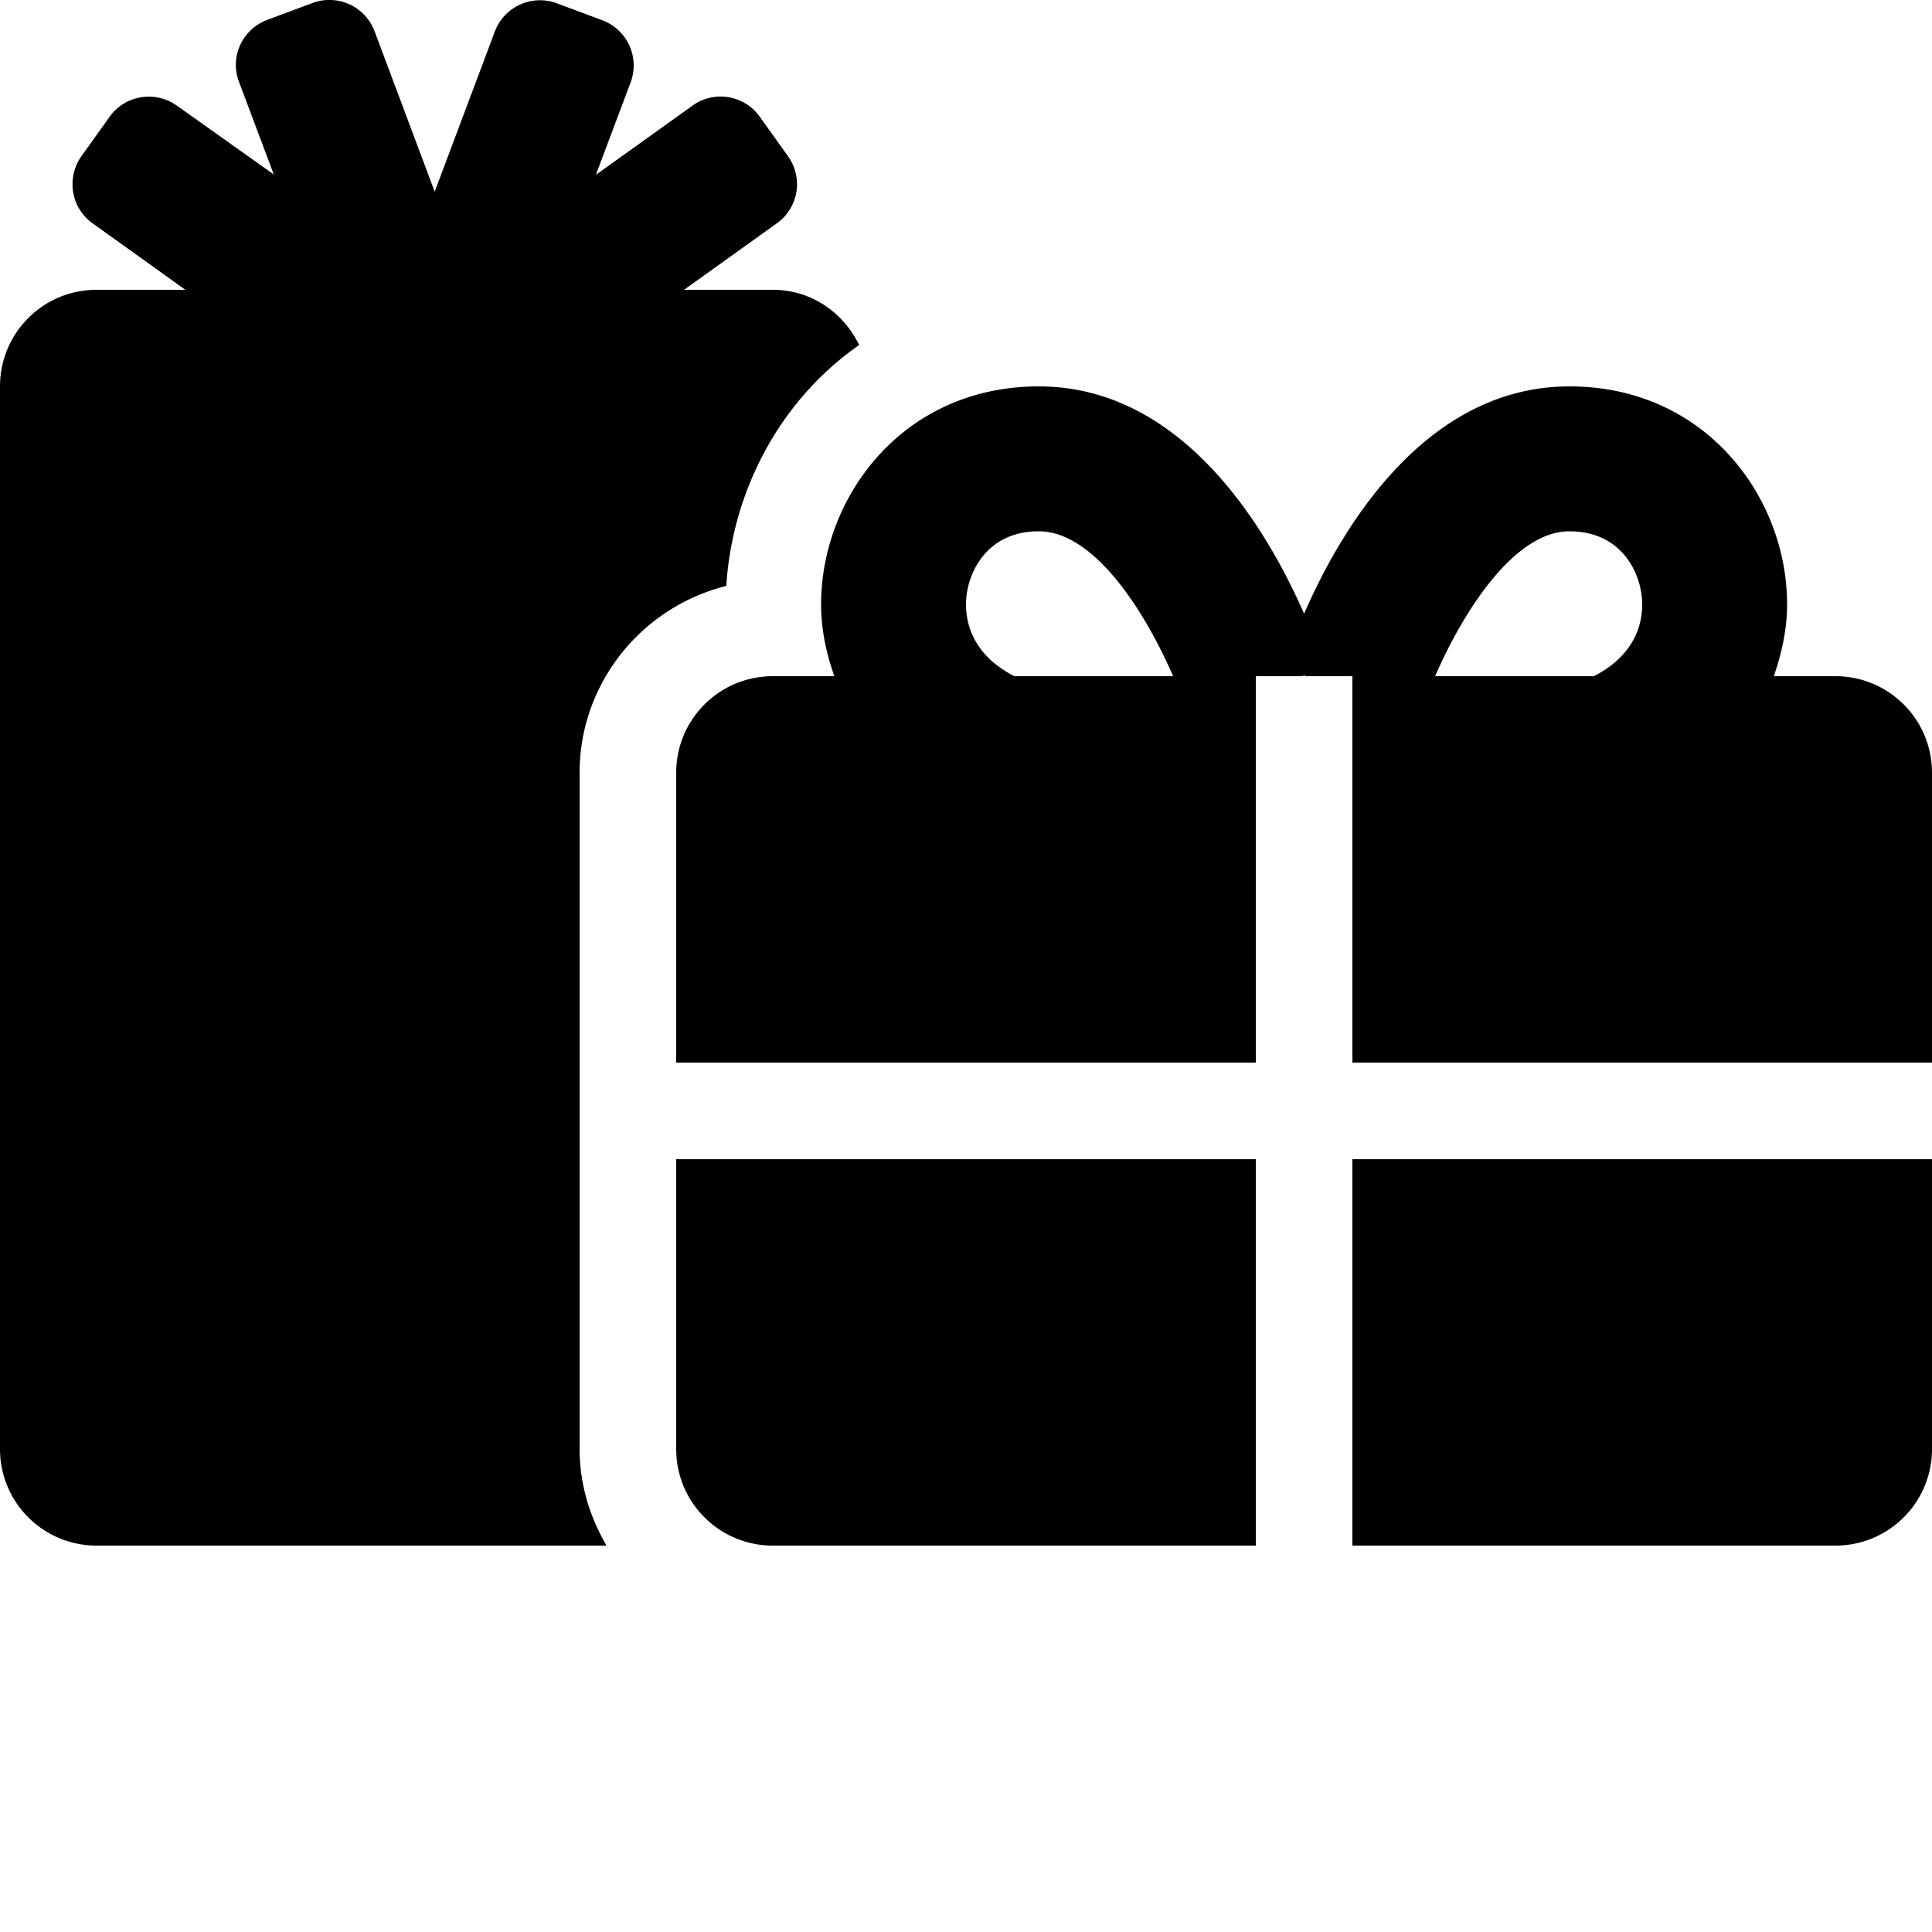<svg xmlns="http://www.w3.org/2000/svg" viewBox="0 0 640 640"><path d="M109.785-.006A16 16 0 0 0 103.5 1l-15 5.6C80.2 9.7 76 19 79.2 27.2l11.5 30.6L58.6 35c-7.2-5.1-17.2-3.5-22.3 3.7l-9.3 13c-5.1 7.2-3.5 17.2 3.7 22.3l30.7 22H32c-17.7 0-32 14.3-32 32v352c0 17.7 14.3 32 32 32h168.9c-5.5-9.5-8.9-20.3-8.9-32V256c0-29.9 20.8-55 48.6-61.9 1.9-30.8 17.3-61.2 44-79.8C279.4 103.5 268.7 96 256 96h-29.4l30.7-22c7.2-5.1 8.9-15.1 3.7-22.3l-9.3-13c-5.1-7.2-15.1-8.9-22.3-3.7l-32 22.9 11.5-30.6c3.1-8.3-1.1-17.5-9.4-20.6l-15-5.6c-8.3-3.1-17.5 1.1-20.6 9.4l-19.9 53-19.9-53.1A15.99 15.99 0 0 0 109.785-.006zM344.1 128c-45.1 0-72.1 36.7-72.1 72.2 0 8.3 1.7 16.2 4.4 23.8H256c-17.7 0-32 14.3-32 32v96h192V224h15.3l.7-.2.7.2H448v128h192v-96c0-17.7-14.3-32-32-32h-20.4c2.6-7.6 4.4-15.5 4.4-23.8 0-35.5-27-72.2-72.1-72.2-48.1 0-75.9 47.7-87.9 75.3-12.1-27.6-39.9-75.3-87.9-75.3zm0 48c18.7 0 35.6 27.4 44.5 48H336q-4.05-2.1-7.2-4.8c-7.3-6.4-8.8-13.8-8.8-19 0-9.7 6.4-24.2 24.1-24.2zm175.8 0c17.7 0 24.1 14.5 24.1 24.2 0 5.2-1.5 12.6-8.8 19q-3.15 2.7-7.2 4.8h-52.6c8.8-20.3 25.8-48 44.5-48zM224 384v96c0 17.7 14.3 32 32 32h160V384zm224 0v128h160c17.7 0 32-14.3 32-32v-96z"/></svg>
